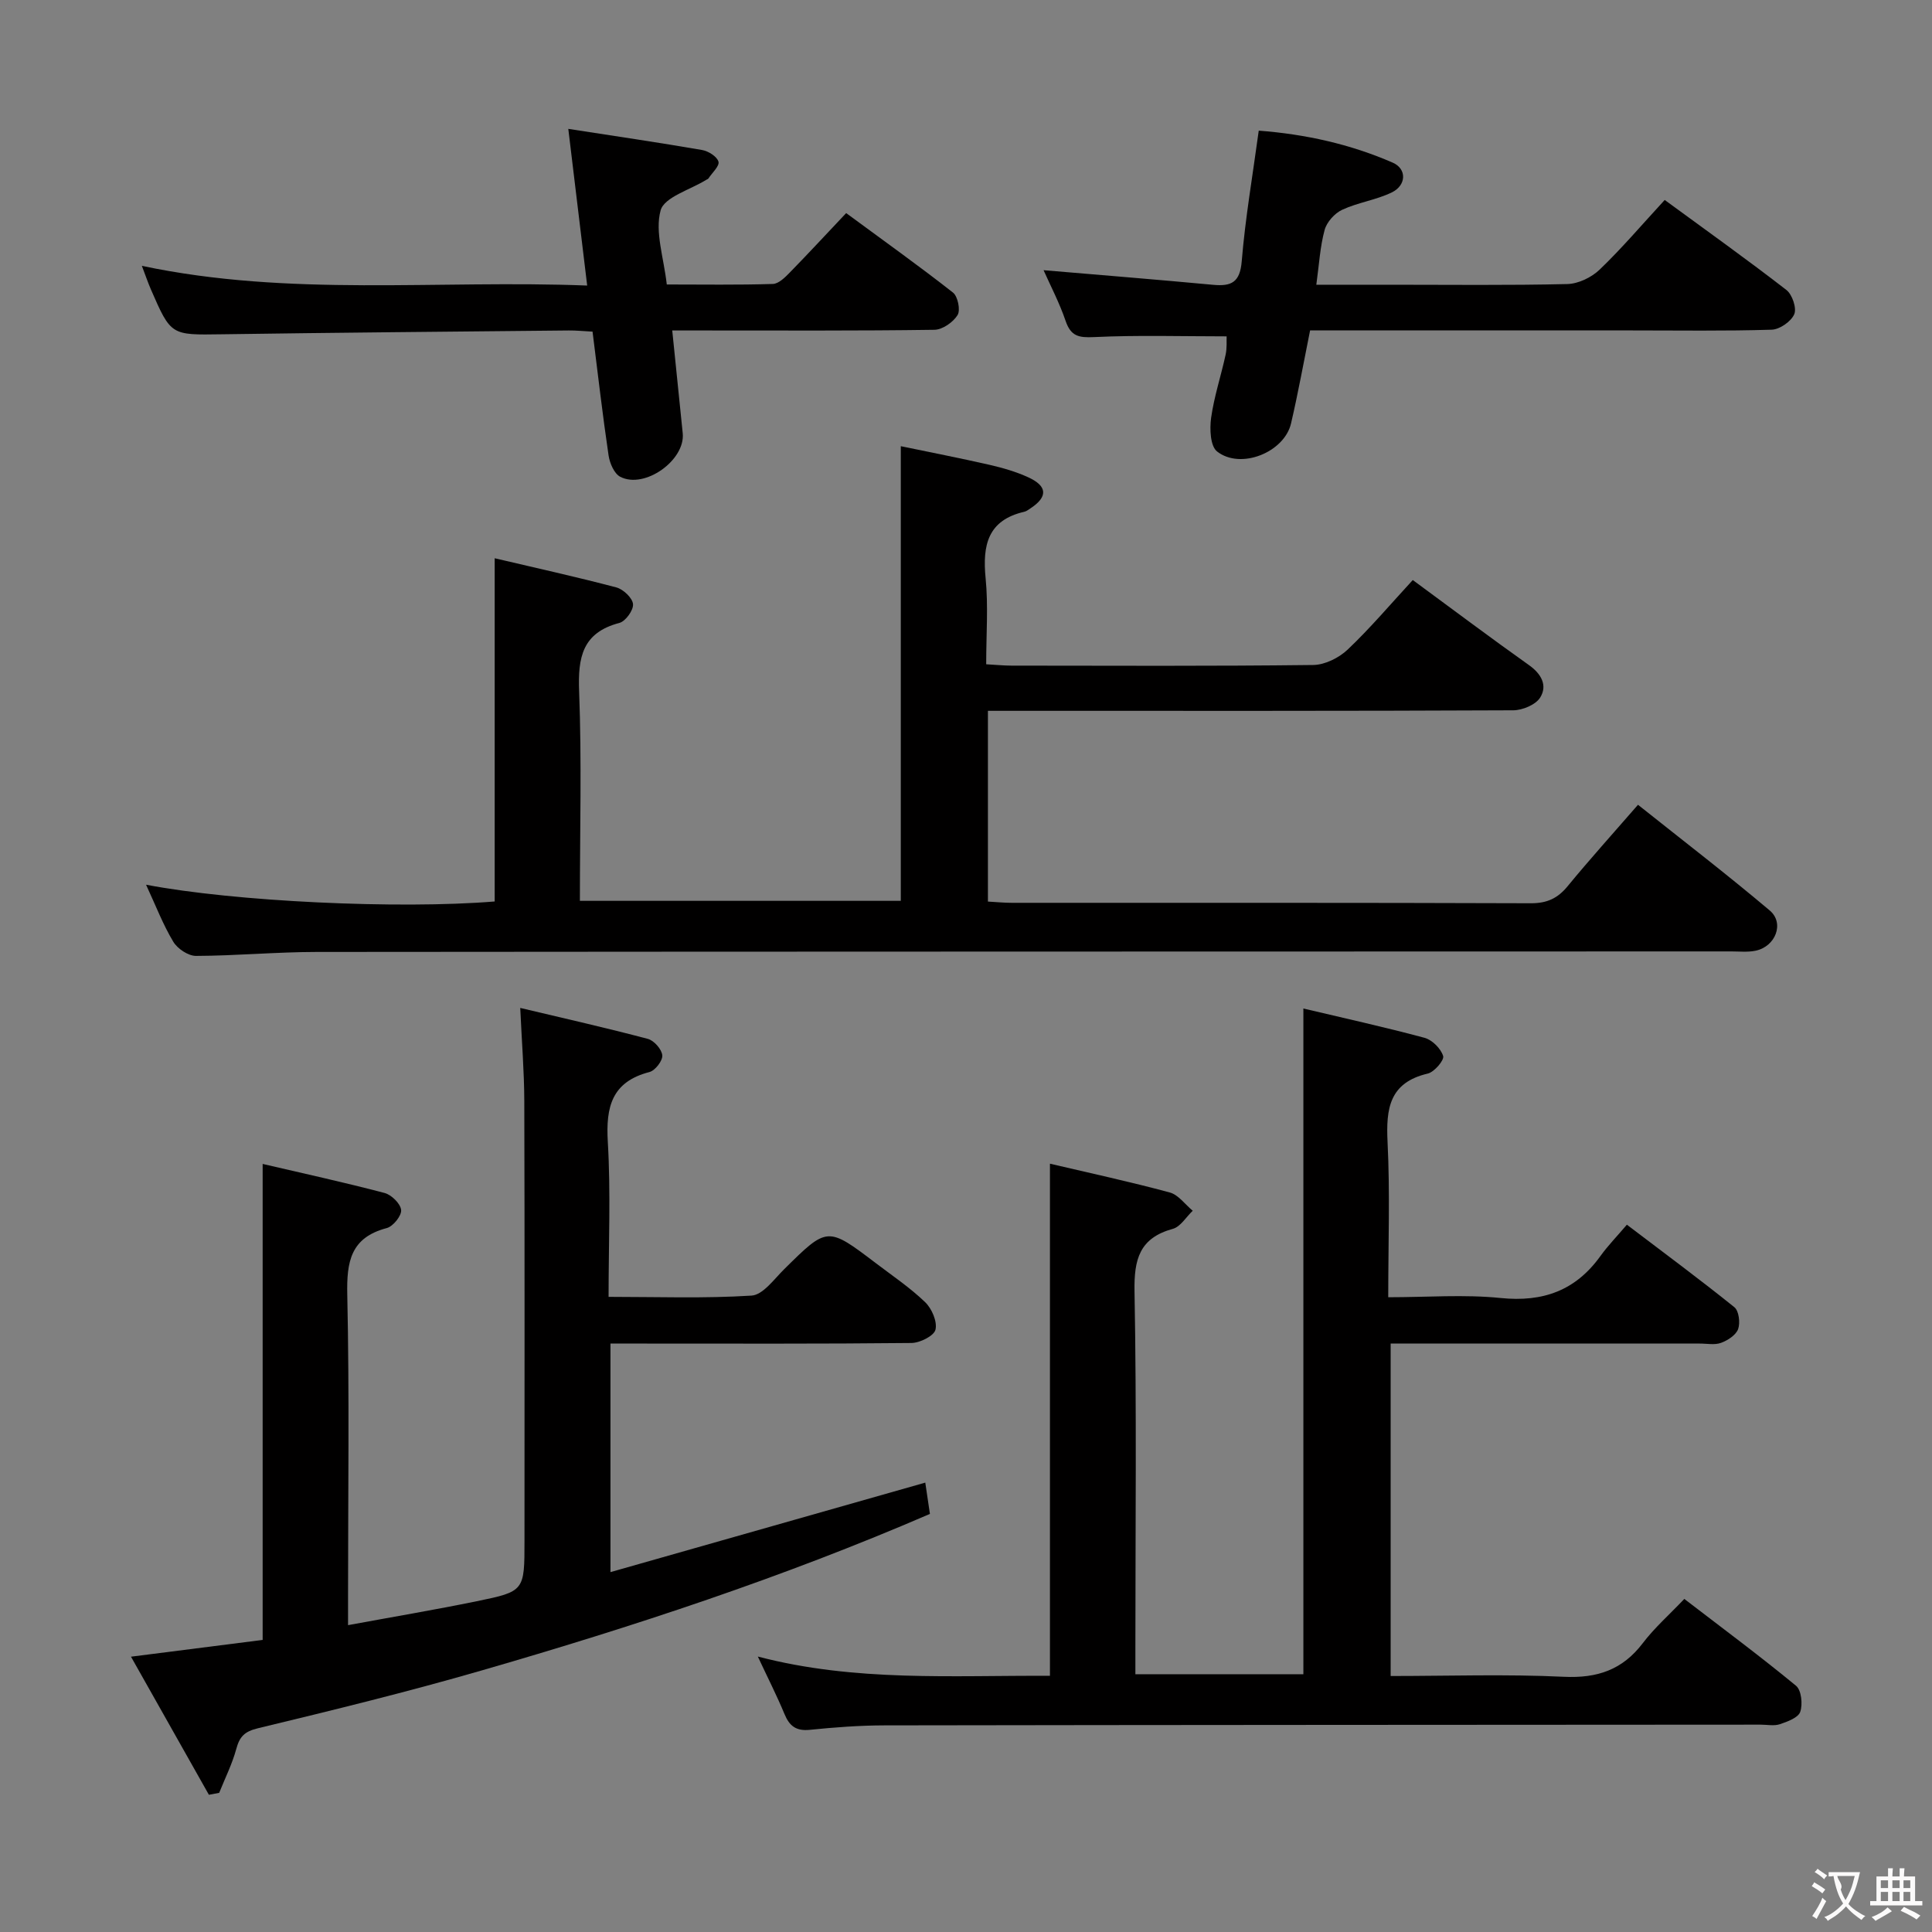 <svg enable-background="new 0 0 400 400" viewBox="0 0 400 400" xmlns="http://www.w3.org/2000/svg"><rect x="0" y="0" width="400" height="400" fill="#808080" stroke="none"/><g fill="#010000"><path d="m30.24 183.17c18.27 3.5 52.3 5.1 72.18 3.47 0-23.47 0-46.98 0-71.06 8.5 2 16.9 3.85 25.19 6.04 1.43.38 3.33 2.17 3.45 3.45.12 1.25-1.54 3.56-2.82 3.9-7.68 2.01-8.61 7.13-8.34 14.16.55 14.3.16 28.64.16 43.38h66.44c0-31.09 0-62.16 0-94.13 5.98 1.24 12.2 2.45 18.38 3.86 2.73.63 5.49 1.42 8.03 2.59 3.97 1.82 4.04 4.04.48 6.39-.42.27-.84.62-1.3.73-7.59 1.74-8.7 6.92-8.03 13.75.57 5.75.12 11.59.12 17.83 2.01.11 3.62.28 5.22.28 20.83.02 41.66.12 62.49-.13 2.42-.03 5.33-1.48 7.13-3.19 4.68-4.44 8.87-9.4 13.48-14.4 8.21 6.03 16.05 11.93 24.04 17.6 2.59 1.83 3.88 4.22 2.35 6.71-.92 1.5-3.66 2.65-5.59 2.66-34.16.16-68.33.11-102.49.11-1.97 0-3.94 0-6.27 0v39.49c1.69.09 3.3.26 4.91.26 35.83.01 71.66-.04 107.49.09 3.34.01 5.56-1.01 7.63-3.54 4.53-5.52 9.33-10.83 14.56-16.85 9.24 7.36 18.43 14.42 27.28 21.89 3.1 2.62 1.19 7.49-2.96 8.33-1.61.33-3.32.14-4.98.14-97.66.03-195.31.02-292.97.11-8.31.01-16.62.79-24.93.82-1.6 0-3.83-1.49-4.69-2.93-2.12-3.52-3.61-7.43-5.64-11.81z"/><path d="m156.9 342.97c20.16 5.28 40.28 3.88 60.48 3.99 0-35.31 0-70.34 0-106.03 8.22 1.93 16.57 3.73 24.81 5.96 1.79.48 3.17 2.48 4.75 3.78-1.36 1.29-2.52 3.31-4.12 3.75-6.91 1.9-8.05 6.31-7.93 12.96.45 24.48.18 48.98.18 73.47v5.78h34.78c0-45.81 0-91.51 0-137.83 8.17 1.94 16.69 3.81 25.09 6.07 1.58.43 3.38 2.23 3.85 3.77.26.85-1.83 3.31-3.18 3.63-7.97 1.87-8.67 7.25-8.33 14.2.52 10.43.14 20.91.14 32.11 8.1 0 15.76-.61 23.28.16 8.77.89 15.51-1.54 20.65-8.69 1.55-2.15 3.42-4.07 5.48-6.49 7.91 6.01 15.2 11.4 22.26 17.09.93.75 1.23 3.23.77 4.52-.45 1.24-2.14 2.34-3.53 2.85-1.33.49-2.96.14-4.46.15-21.15 0-42.3 0-63.95 0v68.83c11.97 0 23.93-.41 35.85.16 6.93.33 12.14-1.43 16.35-6.96 2.4-3.16 5.43-5.83 8.6-9.16 8.01 6.15 15.73 11.88 23.13 17.98 1.11.91 1.41 3.83.87 5.4-.42 1.22-2.65 2.03-4.22 2.56-1.2.4-2.64.09-3.97.09-60.48.04-120.95.05-181.43.15-5.14.01-10.3.4-15.43.92-2.84.29-4.23-.78-5.26-3.29-1.6-3.85-3.49-7.55-5.51-11.88z"/><path d="m43.25 371.59c-5.24-9.3-10.49-18.59-16.13-28.59 9.71-1.24 18.4-2.34 27.26-3.47 0-32.78 0-65.32 0-98.55 8.33 1.94 16.83 3.8 25.23 6.01 1.44.38 3.31 2.21 3.44 3.53.12 1.18-1.67 3.4-2.98 3.74-7.49 1.97-8.32 6.96-8.17 13.82.45 20.65.16 41.33.16 61.99v6.4c9.21-1.7 17.95-3.17 26.63-4.95 9.92-2.03 9.9-2.15 9.9-12.55 0-30.33.05-60.66-.04-90.99-.02-6.12-.52-12.25-.84-19.3 9.22 2.19 17.86 4.14 26.42 6.41 1.28.34 2.88 2.15 2.99 3.41.1 1.1-1.47 3.14-2.65 3.45-7.81 2.02-9.06 7.21-8.63 14.46.62 10.45.16 20.97.16 32.09 10.06 0 19.86.36 29.6-.26 2.37-.15 4.67-3.41 6.77-5.48 8.94-8.83 8.91-8.87 19.01-1.2 3.45 2.62 7.07 5.06 10.17 8.05 1.38 1.33 2.53 4.01 2.13 5.69-.31 1.28-3.21 2.73-4.97 2.75-18.66.2-37.33.12-55.99.12-1.98 0-3.96 0-6.33 0v47.32c21.66-6.16 43.12-12.26 65.18-18.53.34 2.28.64 4.32.96 6.48-30.41 13.14-61.47 23.35-92.91 32.44-15.29 4.42-30.76 8.21-46.23 11.94-2.78.67-3.78 1.73-4.47 4.28-.85 3.12-2.33 6.07-3.54 9.09-.71.14-1.42.27-2.13.4z"/><path d="m122.68 68.66c-1.98-.1-3.46-.26-4.93-.24-23.96.24-47.92.44-71.87.79-10.46.15-10.47.3-14.64-9.29-.59-1.36-1.07-2.78-1.87-4.88 30.62 6.48 61.16 2.87 92.2 4.08-1.32-10.97-2.57-21.36-3.91-32.44 9.79 1.52 18.77 2.83 27.71 4.38 1.29.22 3.08 1.35 3.38 2.41.26.89-1.31 2.31-2.09 3.49-.08.12-.28.17-.42.26-3.32 2.07-8.72 3.58-9.47 6.35-1.21 4.45.65 9.74 1.28 15.33 7.46 0 14.71.12 21.96-.11 1.22-.04 2.56-1.39 3.56-2.42 3.83-3.92 7.55-7.95 11.62-12.25 7.79 5.74 15.08 10.93 22.11 16.45 1.01.79 1.59 3.65.95 4.67-.92 1.48-3.12 3.02-4.79 3.04-15.98.23-31.97.14-47.96.14-1.97 0-3.93 0-6.32 0 .76 7.49 1.48 14.39 2.17 21.28.56 5.58-7.9 11.63-12.94 9.01-1.25-.65-2.17-2.81-2.41-4.41-1.24-8.36-2.2-16.76-3.32-25.64z"/><path d="m344.66 41.4c8.66 6.35 17.06 12.33 25.2 18.64 1.21.94 2.16 3.77 1.62 5.02-.66 1.51-3.01 3.15-4.68 3.2-9.65.3-19.32.15-28.98.15-20.32 0-40.65 0-60.97 0-1.81 0-3.62 0-5.61 0-1.34 6.64-2.48 12.98-3.94 19.24-1.39 6.01-10.45 9.65-15.32 5.82-1.41-1.11-1.55-4.67-1.23-6.97.62-4.41 2.05-8.69 3-13.06.31-1.42.17-2.94.21-3.8-9.28 0-18.37-.28-27.42.15-3.18.15-4.82-.15-5.91-3.33-1.27-3.74-3.13-7.28-4.57-10.52 11.77 1 23.45 1.94 35.12 3.03 3.8.35 5.56-.54 5.91-4.91.73-8.89 2.26-17.71 3.52-27.01 9.63.73 18.93 2.78 27.75 6.63 2.93 1.28 2.84 4.68-.21 6.16-3.23 1.57-6.99 2.07-10.26 3.59-1.56.72-3.2 2.54-3.64 4.18-.95 3.48-1.14 7.17-1.72 11.34h15.47c12.16 0 24.33.15 36.48-.14 2.29-.05 5.02-1.37 6.71-2.99 4.56-4.37 8.66-9.2 13.47-14.42z"/></g><path d="m377.9 391.2c-.2.3-.4.5-.6.8-.7-.6-1.4-1-2.2-1.5.2-.3.4-.5.5-.8.6.4 1.4.8 2.3 1.5zm-1.8 6.1c-.2-.2-.5-.4-.9-.6.4-.6.8-1.2 1.2-1.9s.7-1.3.9-1.9c.3.3.5.5.8.7-.7 1.3-1.4 2.6-2 3.7zm2.2-9c-.3.3-.5.5-.6.8-.6-.6-1.3-1.1-2-1.5.3-.3.5-.5.6-.7.6.5 1.3.9 2 1.4zm.3.2v-.9h2 4.5c-.3 1.3-.6 2.5-1 3.6s-.9 2.1-1.4 3c.4.5 1 1 1.6 1.4s1.2.8 1.9 1.1c-.3.2-.5.4-.8.8-.4-.3-1-.7-1.6-1.2s-1.2-1.1-1.6-1.6c-.5.6-1.1 1.1-1.7 1.6s-1.4.9-2.1 1.4c-.1-.3-.3-.5-.7-.8.6-.2 1.2-.5 1.9-1s1.4-1.1 2-1.8c-.5-.8-.9-1.6-1.2-2.5s-.6-2-.8-3.2c-.4.1-.7.1-1 .1zm2.5 2.7c.3 1 .7 1.7 1 2.2.3-.5.6-1.1 1-2s.6-1.9.9-3h-3.2-.4c.1.9 1.3 1.8.7 2.8z" fill="#fbfafa"/><path d="m396.5 388.5v1.5 3.6h1.5v.9c-.4 0-1 0-1.7 0h-7.9c-.5 0-.9 0-1.2 0v-.9h1.3v-3.5c0-.7 0-1.2 0-1.6h2.4c0-.8 0-1.4 0-1.7h1c0 .3-.1.8-.1 1.7h1.5c0-.8 0-1.4 0-1.7h1c0 .3-.1.9-.1 1.7zm-8.2 9.2c-.2-.3-.5-.5-.8-.8.8-.3 1.4-.6 1.9-.9s1-.7 1.4-1.1c.3.3.6.5.9.8-1.6 1-2.8 1.6-3.4 2zm2.6-6.8v-1.6h-1.5v1.6zm0 2.7v-1.9h-1.5v1.9zm2.4-2.7v-1.6h-1.5v1.6zm0 2.7v-1.9h-1.5v1.9zm.2 2 .7-.8c.4.2.9.5 1.6.8s1.3.7 1.8 1c-.3.3-.5.5-.8.8-.4-.3-1.5-1-3.3-1.8zm2-4.7v-1.6h-1.4v1.6zm0 2.7v-1.9h-1.4v1.9z" fill="#fbfafa"/></svg>
